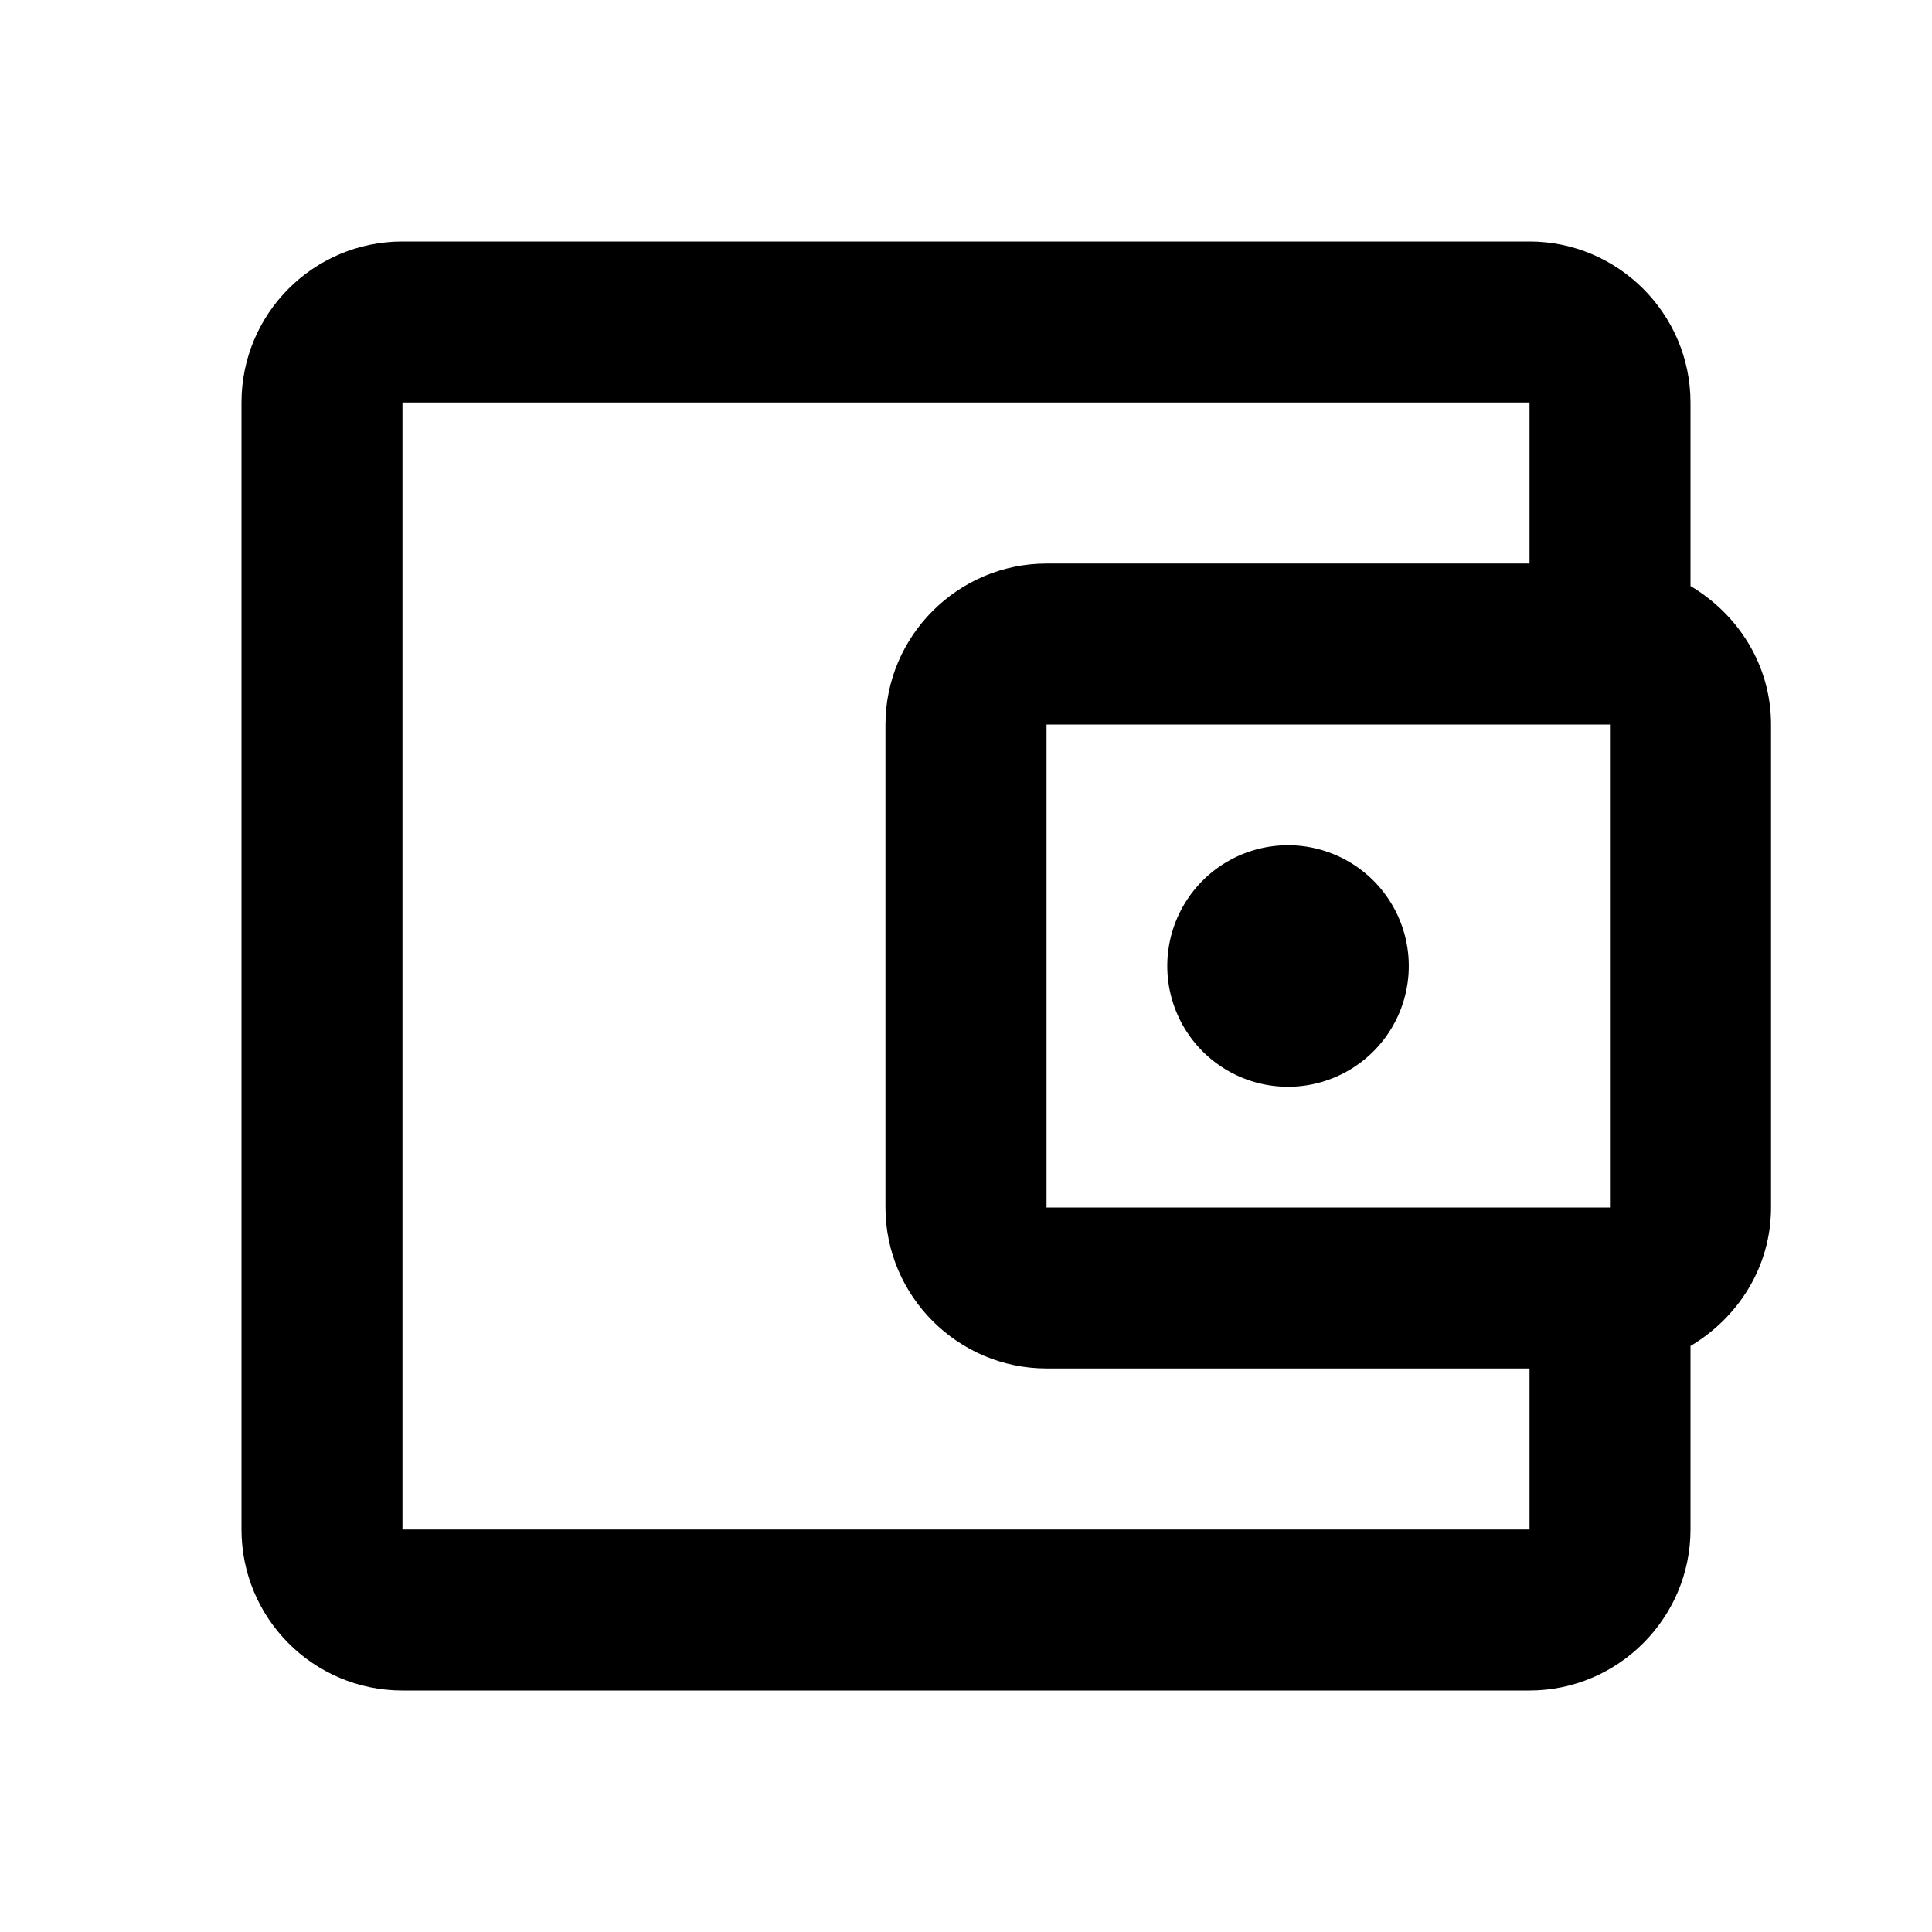 <svg id="mobmenu_oplata" viewBox="0 0 16 16" xmlns="http://www.w3.org/2000/svg">
	<path d="M14 4.853v-1.52C14 2.6 13.4 2 12.667 2H3.333C2.593 2 2 2.6 2 3.333v9.334C2 13.4 2.593 14 3.333 14h9.334C13.4 14 14 13.4 14 12.667v-1.52c.393-.234.667-.654.667-1.147V6c0-.493-.274-.913-.667-1.147zM13.333 6v4H8.667V6h4.666zm-10 6.667V3.333h9.334v1.334h-4c-.734 0-1.334.6-1.334 1.333v4c0 .733.6 1.333 1.334 1.333h4v1.334H3.333z"></path>
	<path d="M10.667 9a1 1 0 100-2 1 1 0 000 2z"></path>
</svg>